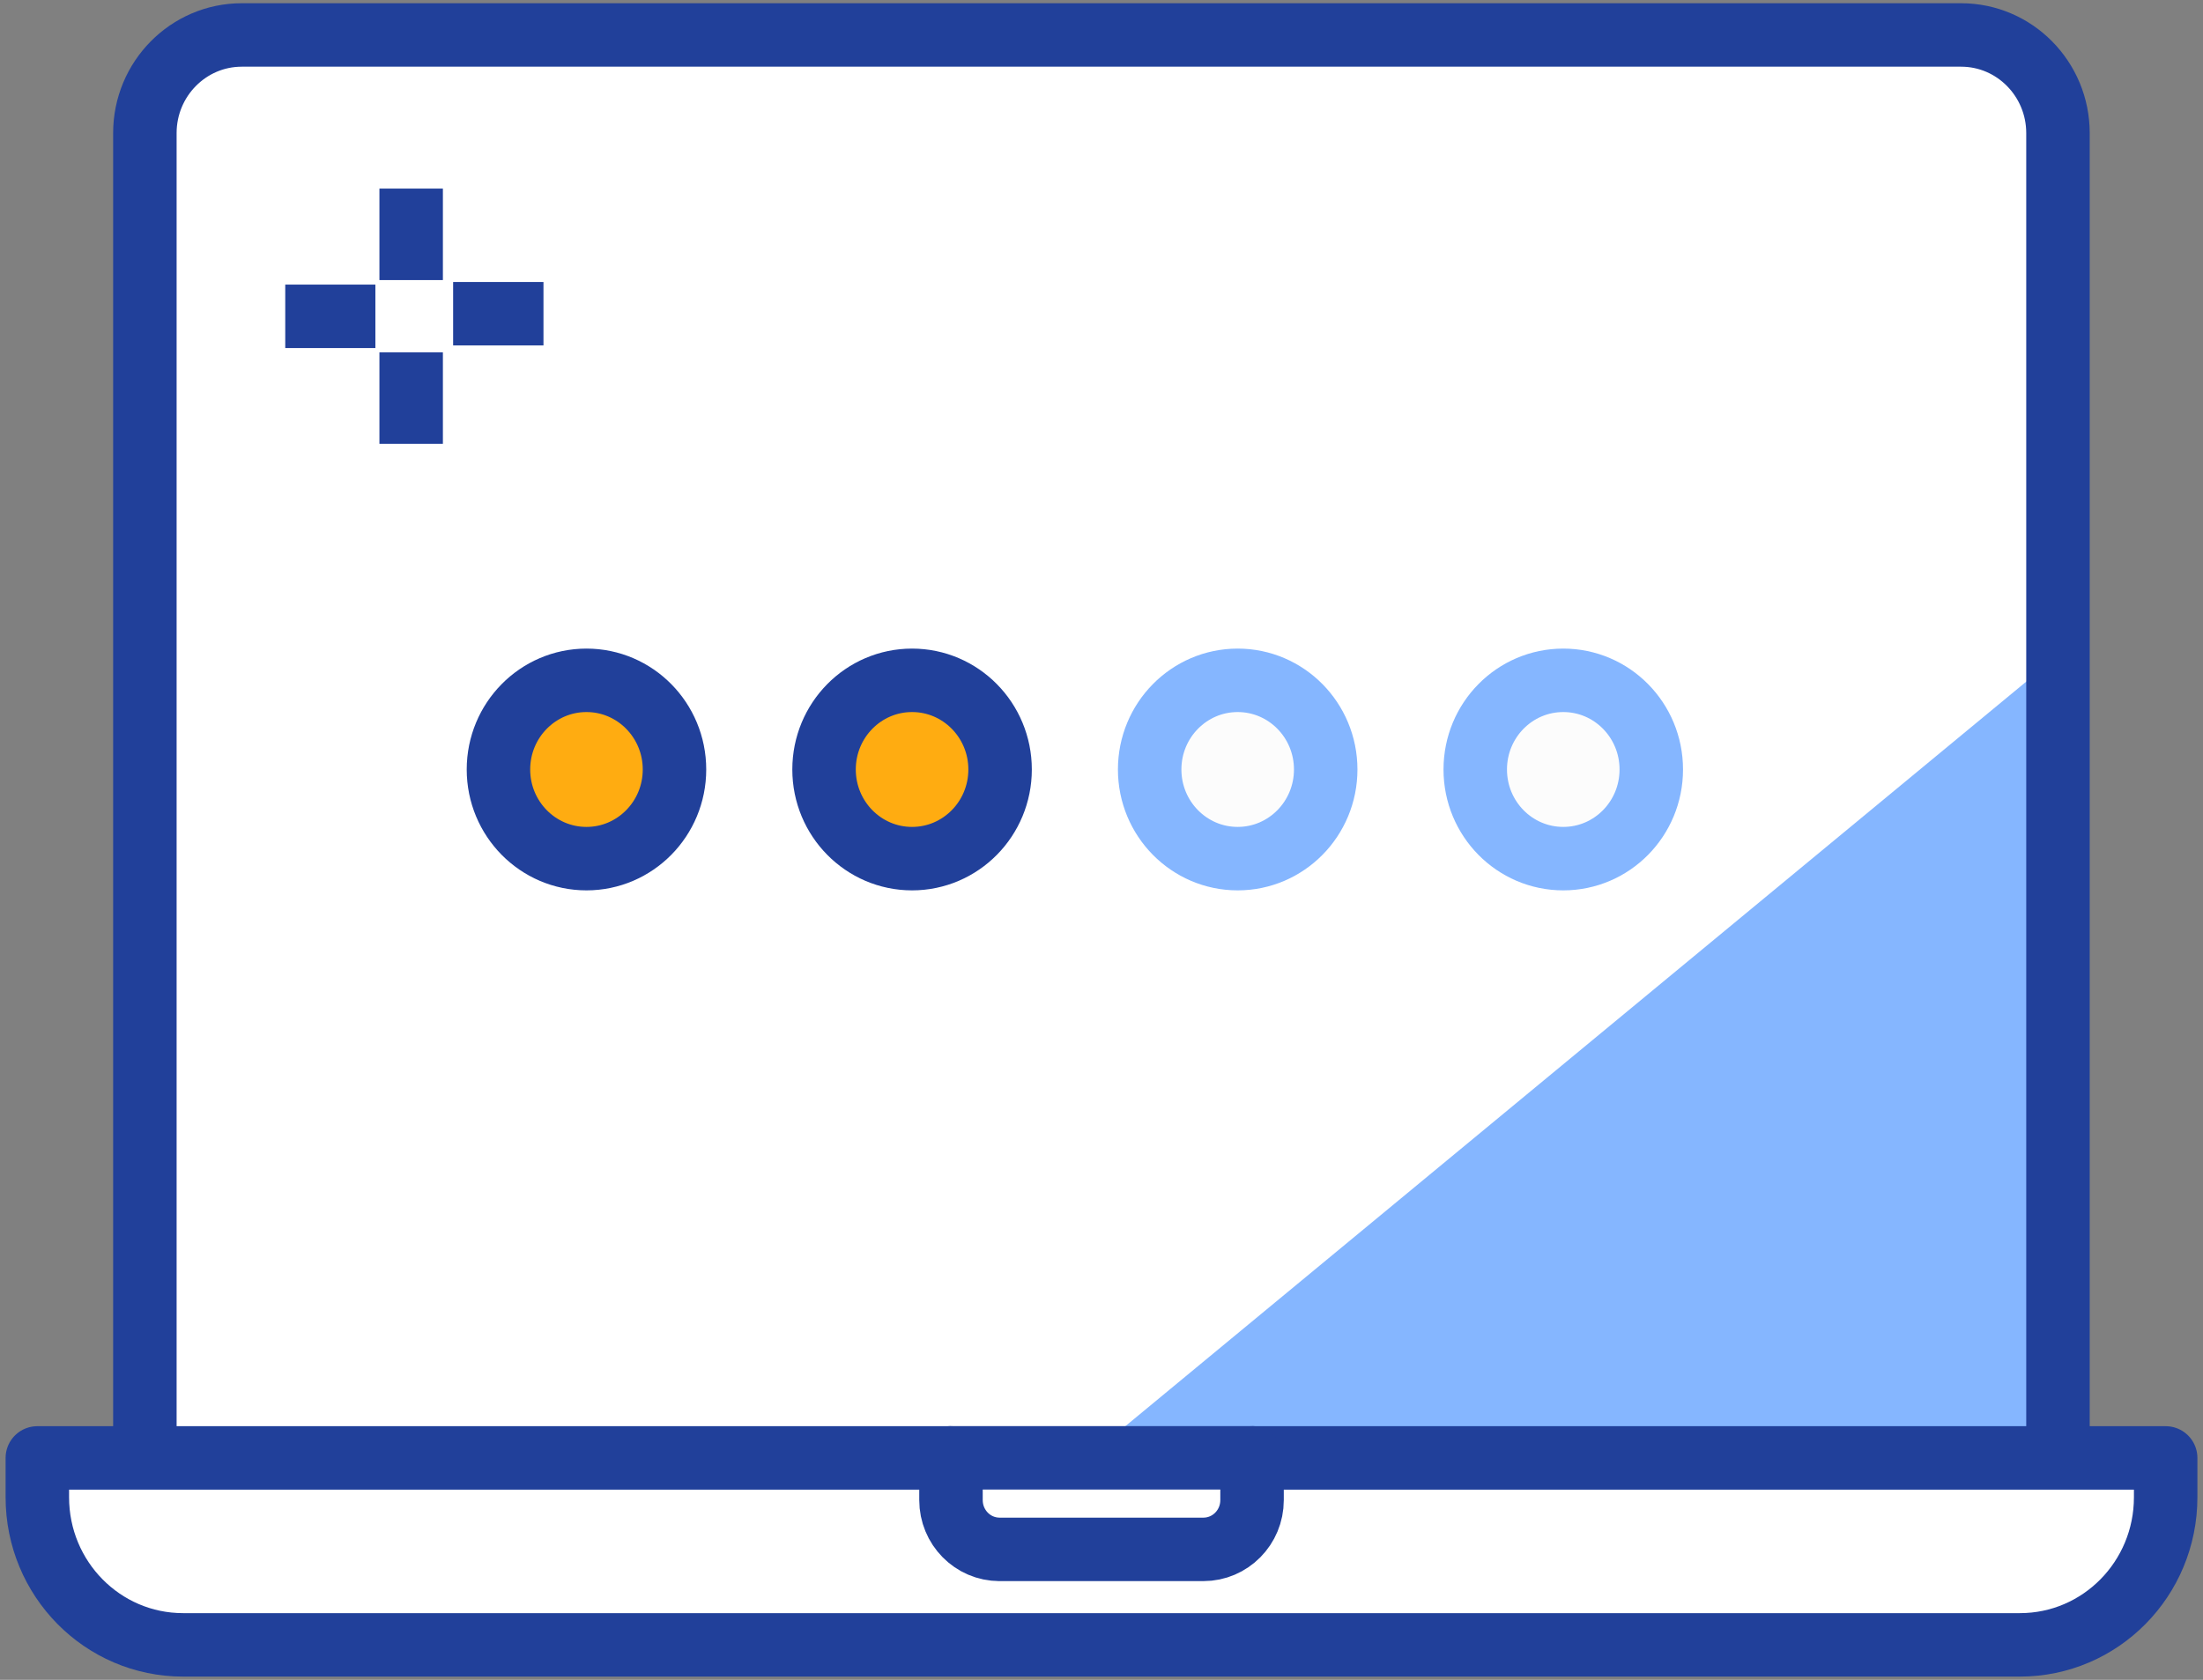 <svg width="118" height="90" viewBox="0 0 118 90" fill="none" xmlns="http://www.w3.org/2000/svg">
<rect x="0" y="0" width="118" height="90" fill="#808080" stroke="none"/>
<g id="Group 592">
<g id="Group">
<path id="Vector" d="M57.441 83.937H105.13C107.998 83.937 110.319 81.585 110.319 78.679V34.786L48.785 82.218L57.441 83.937Z" fill="#85B6FF"/>
<path id="Vector_2" d="M110.502 7.228C110.502 4.321 108.182 1.97 105.313 1.97H13.209C10.341 1.97 8.02 4.321 8.02 7.228V78.785C8.02 81.692 10.341 84.043 13.209 84.043H51.045L110.502 34.892V7.228Z" fill="white"/>
</g>
<g id="Group 593">
<path id="Vector_3" d="M31.414 46.004C34.017 46.004 36.128 43.865 36.128 41.227C36.128 38.589 34.017 36.45 31.414 36.45C28.81 36.45 26.699 38.589 26.699 41.227C26.699 43.865 28.81 46.004 31.414 46.004Z" fill="#FFAC11" stroke="#21409A" stroke-width="3.4"/>
<path id="Vector_4" d="M48.853 46.004C51.457 46.004 53.568 43.865 53.568 41.227C53.568 38.589 51.457 36.45 48.853 36.45C46.249 36.45 44.139 38.589 44.139 41.227C44.139 43.865 46.249 46.004 48.853 46.004Z" fill="#FFAC11" stroke="#21409A" stroke-width="3.4"/>
<path id="Vector_5" d="M66.294 46.004C68.898 46.004 71.009 43.865 71.009 41.227C71.009 38.589 68.898 36.45 66.294 36.45C63.691 36.45 61.58 38.589 61.58 41.227C61.58 43.865 63.691 46.004 66.294 46.004Z" fill="#FCFCFC" stroke="#85B6FF" stroke-width="3.4"/>
<path id="Vector_6" d="M88.448 41.227C88.448 43.867 86.34 46.004 83.734 46.004C81.128 46.004 79.019 43.867 79.019 41.227C79.019 38.587 81.128 36.45 83.734 36.45C86.34 36.45 88.448 38.587 88.448 41.227Z" fill="#FCFCFC" stroke="#85B6FF" stroke-width="3.4"/>
</g>
<path id="Vector_7" d="M12.949 1.873H105.042C107.911 1.873 110.232 4.235 110.232 7.13V78.688C110.232 81.594 107.9 83.946 105.042 83.946H12.949C10.081 83.946 7.76 81.583 7.76 78.688V7.13C7.76 4.224 10.092 1.873 12.949 1.873Z" stroke="#21409A" stroke-width="3.4" stroke-linecap="round"/>
<g id="Group_2">
<path id="Vector_8" d="M67.063 78.112V79.687C67.063 81.14 65.903 82.327 64.458 82.327H53.532C52.097 82.327 50.926 81.151 50.926 79.687V78.112H2V80.219C2 84.59 5.492 88.128 9.806 88.128H108.194C112.508 88.128 116 84.59 116 80.219V78.112H67.063Z" fill="white"/>
<path id="Vector_9" d="M67.063 78.112V78.552C67.063 80.005 65.903 81.192 64.458 81.192H53.532C52.097 81.192 50.926 80.016 50.926 78.552V78.112H2V80.219C2 84.59 5.492 88.128 9.806 88.128H108.194C112.508 88.128 116 84.59 116 80.219V78.112H67.063Z" stroke="#21409A" stroke-width="3.4" stroke-linejoin="round"/>
<path id="Vector_10" d="M53.532 83.012H64.458C65.892 83.012 67.064 81.836 67.064 80.372L67.064 78.107H50.938L50.938 80.372C50.938 81.825 52.098 83.012 53.543 83.012H53.532Z" fill="white" stroke="#21409A" stroke-width="3.4" stroke-linecap="round" stroke-linejoin="round"/>
</g>
<g id="Group_3">
<g id="Group_4">
<path id="Vector_11" d="M29.11 16.808H24.271" stroke="#21409A" stroke-width="3.4"/>
<path id="Vector_12" d="M20.107 16.948H15.279" stroke="#21409A" stroke-width="3.4"/>
</g>
<g id="Group_5">
<path id="Vector_13" d="M22.023 10.104V15.006" stroke="#21409A" stroke-width="3.4"/>
<path id="Vector_14" d="M22.023 18.877V23.78" stroke="#21409A" stroke-width="3.4"/>
</g>
</g>
</g>
</svg>
